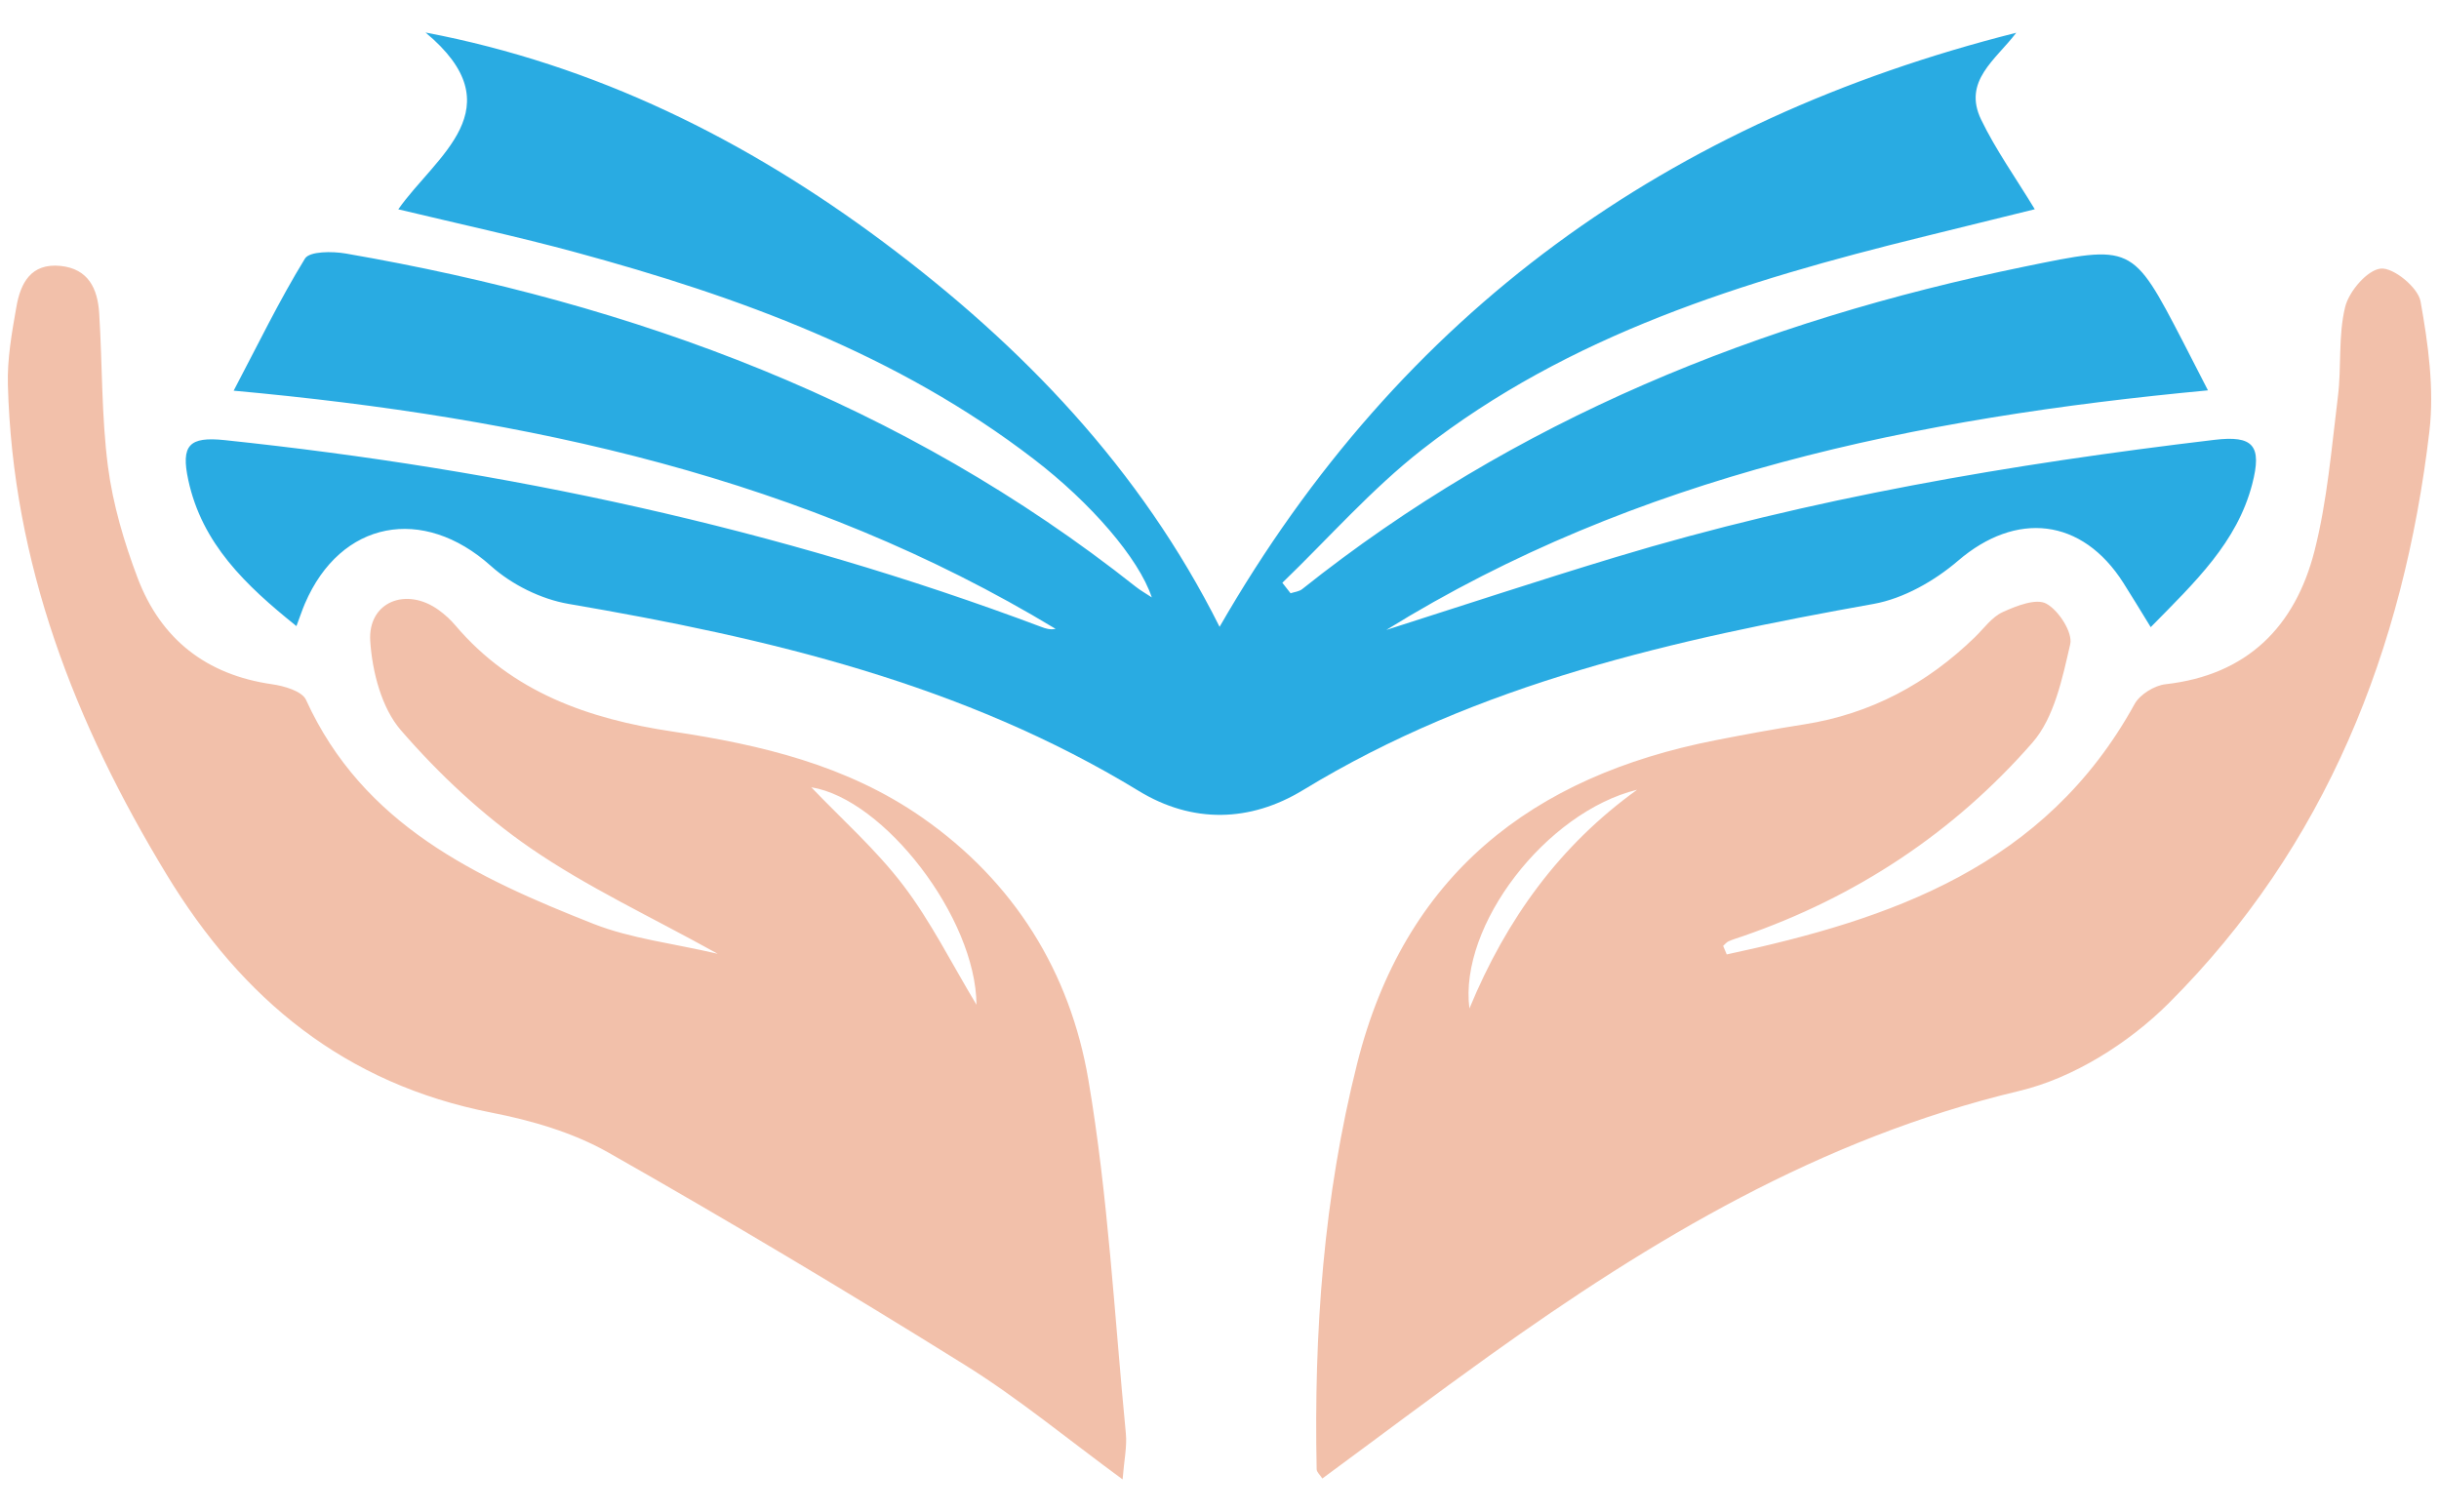 <?xml version="1.0" encoding="utf-8"?>
<!-- Generator: Adobe Illustrator 27.8.1, SVG Export Plug-In . SVG Version: 6.00 Build 0)  -->
<svg version="1.1" xmlns="http://www.w3.org/2000/svg" xmlns:xlink="http://www.w3.org/1999/xlink" x="0px" y="0px"
	 viewBox="0 0 300 186" style="enable-background:new 0 0 300 186;" xml:space="preserve">
<style type="text/css">
	.st0{fill:#FF7F00;}
	.st1{fill:#893700;}
	.st2{fill:#29ABE2;}
	.st3{fill:#F2C0AA;}
	.st4{fill:#1C75BC;}
	.st5{fill:#FFC200;}
	.st6{fill:#911717;}
	.st7{fill:#C1272D;}
	.st8{fill:#F7931E;}
	.st9{fill:#2D828E;}
	.st10{fill:#93BC20;}
	.st11{fill:#017F6A;}
	.st12{fill:#0FB287;}
	.st13{fill:#C4C400;}
	.st14{fill:#CC781D;}
	.st15{fill:#FF5500;}
	.st16{fill:#FF855A;}
	.st17{fill:#FFFFFF;}
	.st18{fill:#045B96;}
	.st19{fill:#A97C50;}
	.st20{fill:#F15A29;}
	.st21{fill:#FF9D00;}
	.st22{fill:#BE1E2D;}
	.st23{fill:#00406B;}
	.st24{fill:#005E2A;}
	.st25{fill:#35A061;}
	.st26{fill:#231F20;}
	.st27{fill:#09578C;}
	.st28{fill:#3B9FE2;}
	.st29{fill:#F72B60;}
	.st30{fill:#A00032;}
	.st31{fill:#1A3A1D;}
	.st32{fill:#009245;}
	.st33{fill:#159E4C;}
</style>
<g id="Layer_1">
</g>
<g id="Layer_2">
	<path class="st2" d="M150.01,77.11C172.36,38.23,205.34,14.8,248,4.03c-2.51,3.32-6.61,5.93-4.32,10.68
		c1.78,3.69,4.2,7.08,6.6,11.03c-4.47,1.11-9.17,2.27-13.87,3.42c-21.92,5.4-43.4,12-61.51,26.16c-6.2,4.85-11.48,10.88-17.17,16.37
		c0.34,0.43,0.67,0.86,1.01,1.29c0.48-0.16,1.06-0.21,1.43-0.51c26.21-20.89,56.32-33,88.88-39.68c13.22-2.71,13.2-2.81,19.44,9.21
		c0.91,1.76,1.81,3.52,3.09,6.02c-35.91,3.37-70.27,10.42-101.06,29.47c9.38-2.99,18.72-6.08,28.14-8.93
		c24.08-7.29,48.77-11.48,73.7-14.45c4.78-0.57,5.91,0.67,4.66,5.46c-1.87,7.16-7,12.01-12.48,17.58c-1.36-2.21-2.34-3.84-3.36-5.44
		c-5.1-8.02-13.2-8.86-20.35-2.72c-2.88,2.47-6.69,4.64-10.37,5.3c-24.48,4.38-48.56,9.73-70.18,22.9
		c-6.52,3.97-13.62,4.13-20.21,0.11c-21.6-13.17-45.59-18.81-70.13-23.01c-3.39-0.58-7.01-2.38-9.57-4.68
		c-8.34-7.47-18.47-5.61-22.87,4.65c-0.29,0.67-0.52,1.37-1.04,2.76c-6.28-5.04-11.61-10.14-13.3-17.96
		c-0.93-4.31,0.11-5.37,4.45-4.92c34.41,3.62,68.02,10.78,100.47,22.98c0.55,0.21,1.11,0.38,1.76,0.24
		c-30.79-18.61-64.9-25.99-101.1-29.3c2.97-5.64,5.61-11.1,8.77-16.25c0.56-0.91,3.37-0.91,5.03-0.62
		c35.54,6.15,68.56,18.33,97.15,40.98c0.59,0.47,1.26,0.84,1.98,1.32c-1.6-4.82-7.52-11.65-14.51-17.01
		c-16.8-12.91-36.24-19.98-56.38-25.45c-7.12-1.93-14.33-3.49-21.79-5.28C53.57,19.2,63.49,13.29,52.34,4
		c20.89,3.97,39.45,13.18,56.35,25.8C125.75,42.55,140.28,57.67,150.01,77.11z"/>
	<path class="st3" d="M88.28,117.33c-8.26-4.58-16.06-8.2-23.04-13.01c-5.88-4.05-11.26-9.1-15.94-14.5
		c-2.37-2.74-3.51-7.18-3.76-10.95c-0.31-4.84,4.43-6.72,8.43-3.82c0.74,0.54,1.44,1.17,2.03,1.87c7,8.26,16.43,11.53,26.72,13.07
		c10.87,1.63,21.44,4.13,30.68,10.56c11.36,7.91,18.22,19.04,20.47,32.28c2.44,14.35,3.2,28.98,4.61,43.5
		c0.16,1.64-0.22,3.33-0.4,5.66c-6.77-4.96-12.79-9.96-19.37-14.06c-14.46-9.01-29.1-17.76-43.92-26.17
		c-4.33-2.45-9.42-3.93-14.34-4.89c-18-3.53-30.61-13.89-39.97-29.31C9.19,88.97,1.56,69.31,0.97,47.34
		c-0.09-3.19,0.49-6.44,1.05-9.61c0.51-2.9,1.78-5.38,5.41-5.02c3.46,0.35,4.58,2.82,4.77,5.81c0.4,6.29,0.27,12.64,1.08,18.88
		c0.61,4.66,1.99,9.32,3.66,13.73c2.85,7.49,8.43,11.88,16.51,13.04c1.5,0.21,3.7,0.85,4.19,1.92
		c7.01,15.39,20.96,21.88,35.39,27.57C77.62,115.46,82.7,116.03,88.28,117.33z M120.11,123.6c-0.07-10.71-11.38-25.32-20.32-26.75
		c3.71,3.89,7.96,7.65,11.32,12.07C114.5,113.37,117.03,118.49,120.11,123.6z M212.39,117.41c20.24-4.33,39.17-10.83,50.16-30.79
		c0.65-1.19,2.45-2.3,3.82-2.45c10.05-1.13,15.93-7.09,18.31-16.37c1.58-6.19,2.1-12.67,2.89-19.05c0.45-3.66,0.02-7.48,0.89-11
		c0.48-1.93,2.74-4.56,4.39-4.71c1.57-0.14,4.57,2.33,4.88,4.03c0.94,5.24,1.7,10.76,1.09,15.99
		c-3.16,26.82-12.72,51.04-32.07,70.36c-4.91,4.9-11.74,9.21-18.41,10.79c-24.39,5.81-45.18,18.26-65.16,32.57
		c-6.86,4.91-13.6,10-20.53,15.1c-0.28-0.44-0.69-0.78-0.7-1.13c-0.35-16.83,0.85-33.5,4.98-49.91
		c5.83-23.16,21.44-35.34,44.09-39.78c3.62-0.71,7.25-1.38,10.9-1.95c8.19-1.29,15.11-5,21.01-10.74c1.1-1.07,2.08-2.47,3.4-3.07
		c1.67-0.76,4.11-1.73,5.37-1.04c1.52,0.82,3.27,3.55,2.94,4.99c-0.97,4.21-1.96,9.04-4.66,12.12
		c-9.66,11.05-21.67,18.99-35.64,23.81c-0.58,0.2-1.17,0.37-1.73,0.62c-0.25,0.11-0.44,0.37-0.66,0.56
		C212.1,116.71,212.25,117.06,212.39,117.41z M201.37,97.15c-11.18,2.74-21.94,16.68-20.63,26.91
		C185.33,112.96,191.92,103.95,201.37,97.15z"/>
</g>
<g id="Layer_3">
</g>
<g id="Layer_4">
</g>
<g id="Layer_5">
</g>
<g id="Layer_6">
</g>
<g id="Layer_7">
</g>
<g id="Layer_8">
</g>
<g id="Layer_9">
</g>
<g id="Layer_10">
</g>
<g id="Layer_11">
</g>
<g id="Layer_12">
</g>
<g id="Layer_13">
</g>
<g id="Layer_14">
</g>
<g id="Layer_15">
</g>
<g id="Layer_16">
</g>
<g id="Layer_17">
</g>
<g id="Layer_18">
</g>
<g id="Layer_19">
</g>
<g id="Layer_20">
</g>
<g id="Layer_21">
</g>
<g id="Layer_22">
</g>
<g id="Layer_23">
</g>
<g id="Layer_24">
</g>
<g id="Layer_25">
</g>
<g id="Layer_26">
</g>
<g id="Layer_27">
</g>
<g id="Layer_28">
</g>
<g id="Layer_29">
</g>
<g id="Layer_30">
</g>
</svg>
